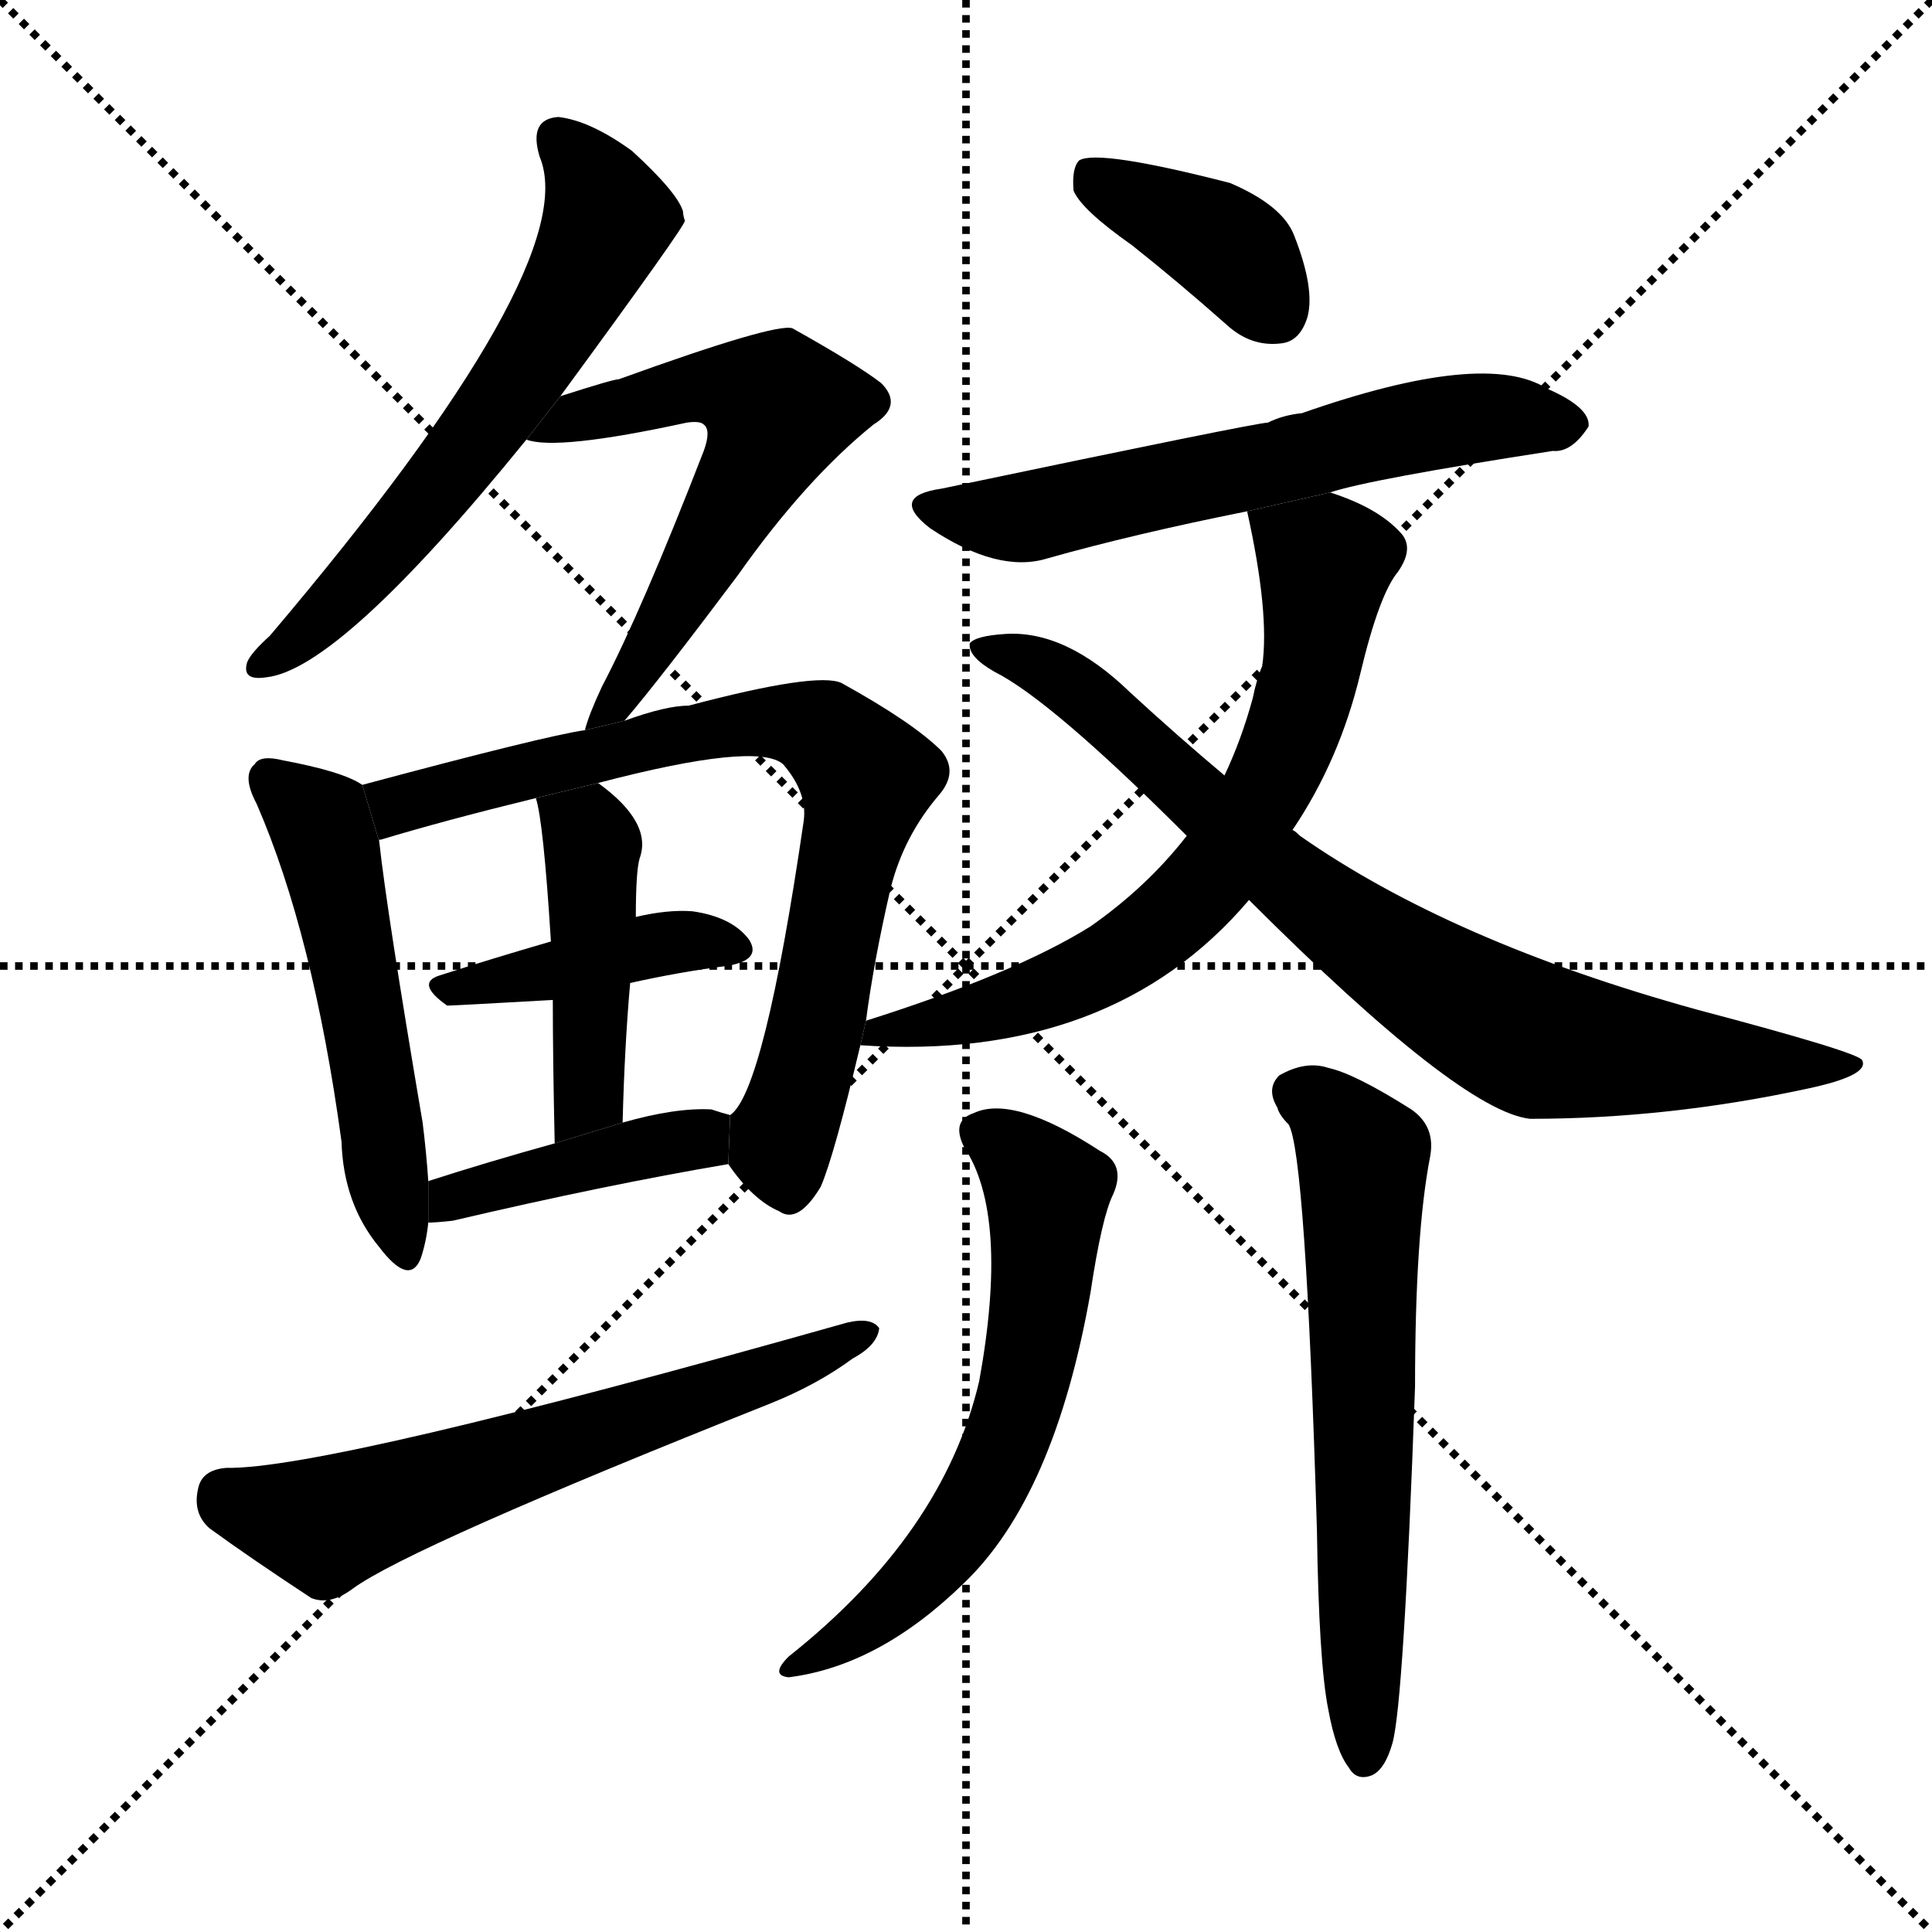 <svg version="1.1" viewBox="0 0 1024 1024" xmlns="http://www.w3.org/2000/svg">
  <g stroke="black" stroke-dasharray="1,1" stroke-width="1" transform="scale(4, 4)">
    <line x1="0" y1="0" x2="256" y2="256"></line>
    <line x1="256" y1="0" x2="0" y2="256"></line>
    <line x1="128" y1="0" x2="128" y2="256"></line>
    <line x1="0" y1="128" x2="256" y2="128"></line>
  </g>
  <g transform="scale(1, -1) translate(0, -900)">
    <style type="text/css">
      
        @keyframes keyframes0 {
          from {
            stroke: blue;
            stroke-dashoffset: 607;
            stroke-width: 128;
          }
          66% {
            animation-timing-function: step-end;
            stroke: blue;
            stroke-dashoffset: 0;
            stroke-width: 128;
          }
          to {
            stroke: black;
            stroke-width: 1024;
          }
        }
        #make-me-a-hanzi-animation-0 {
          animation: keyframes0 0.744s both;
          animation-delay: 0s;
          animation-timing-function: linear;
        }
      
        @keyframes keyframes1 {
          from {
            stroke: blue;
            stroke-dashoffset: 583;
            stroke-width: 128;
          }
          65% {
            animation-timing-function: step-end;
            stroke: blue;
            stroke-dashoffset: 0;
            stroke-width: 128;
          }
          to {
            stroke: black;
            stroke-width: 1024;
          }
        }
        #make-me-a-hanzi-animation-1 {
          animation: keyframes1 0.724s both;
          animation-delay: 0.744s;
          animation-timing-function: linear;
        }
      
        @keyframes keyframes2 {
          from {
            stroke: blue;
            stroke-dashoffset: 519;
            stroke-width: 128;
          }
          63% {
            animation-timing-function: step-end;
            stroke: blue;
            stroke-dashoffset: 0;
            stroke-width: 128;
          }
          to {
            stroke: black;
            stroke-width: 1024;
          }
        }
        #make-me-a-hanzi-animation-2 {
          animation: keyframes2 0.672s both;
          animation-delay: 1.468s;
          animation-timing-function: linear;
        }
      
        @keyframes keyframes3 {
          from {
            stroke: blue;
            stroke-dashoffset: 750;
            stroke-width: 128;
          }
          71% {
            animation-timing-function: step-end;
            stroke: blue;
            stroke-dashoffset: 0;
            stroke-width: 128;
          }
          to {
            stroke: black;
            stroke-width: 1024;
          }
        }
        #make-me-a-hanzi-animation-3 {
          animation: keyframes3 0.86s both;
          animation-delay: 2.141s;
          animation-timing-function: linear;
        }
      
        @keyframes keyframes4 {
          from {
            stroke: blue;
            stroke-dashoffset: 412;
            stroke-width: 128;
          }
          57% {
            animation-timing-function: step-end;
            stroke: blue;
            stroke-dashoffset: 0;
            stroke-width: 128;
          }
          to {
            stroke: black;
            stroke-width: 1024;
          }
        }
        #make-me-a-hanzi-animation-4 {
          animation: keyframes4 0.585s both;
          animation-delay: 3.001s;
          animation-timing-function: linear;
        }
      
        @keyframes keyframes5 {
          from {
            stroke: blue;
            stroke-dashoffset: 444;
            stroke-width: 128;
          }
          59% {
            animation-timing-function: step-end;
            stroke: blue;
            stroke-dashoffset: 0;
            stroke-width: 128;
          }
          to {
            stroke: black;
            stroke-width: 1024;
          }
        }
        #make-me-a-hanzi-animation-5 {
          animation: keyframes5 0.611s both;
          animation-delay: 3.586s;
          animation-timing-function: linear;
        }
      
        @keyframes keyframes6 {
          from {
            stroke: blue;
            stroke-dashoffset: 411;
            stroke-width: 128;
          }
          57% {
            animation-timing-function: step-end;
            stroke: blue;
            stroke-dashoffset: 0;
            stroke-width: 128;
          }
          to {
            stroke: black;
            stroke-width: 1024;
          }
        }
        #make-me-a-hanzi-animation-6 {
          animation: keyframes6 0.584s both;
          animation-delay: 4.198s;
          animation-timing-function: linear;
        }
      
        @keyframes keyframes7 {
          from {
            stroke: blue;
            stroke-dashoffset: 617;
            stroke-width: 128;
          }
          67% {
            animation-timing-function: step-end;
            stroke: blue;
            stroke-dashoffset: 0;
            stroke-width: 128;
          }
          to {
            stroke: black;
            stroke-width: 1024;
          }
        }
        #make-me-a-hanzi-animation-7 {
          animation: keyframes7 0.752s both;
          animation-delay: 4.782s;
          animation-timing-function: linear;
        }
      
        @keyframes keyframes8 {
          from {
            stroke: blue;
            stroke-dashoffset: 383;
            stroke-width: 128;
          }
          55% {
            animation-timing-function: step-end;
            stroke: blue;
            stroke-dashoffset: 0;
            stroke-width: 128;
          }
          to {
            stroke: black;
            stroke-width: 1024;
          }
        }
        #make-me-a-hanzi-animation-8 {
          animation: keyframes8 0.562s both;
          animation-delay: 5.534s;
          animation-timing-function: linear;
        }
      
        @keyframes keyframes9 {
          from {
            stroke: blue;
            stroke-dashoffset: 599;
            stroke-width: 128;
          }
          66% {
            animation-timing-function: step-end;
            stroke: blue;
            stroke-dashoffset: 0;
            stroke-width: 128;
          }
          to {
            stroke: black;
            stroke-width: 1024;
          }
        }
        #make-me-a-hanzi-animation-9 {
          animation: keyframes9 0.737s both;
          animation-delay: 6.096s;
          animation-timing-function: linear;
        }
      
        @keyframes keyframes10 {
          from {
            stroke: blue;
            stroke-dashoffset: 674;
            stroke-width: 128;
          }
          69% {
            animation-timing-function: step-end;
            stroke: blue;
            stroke-dashoffset: 0;
            stroke-width: 128;
          }
          to {
            stroke: black;
            stroke-width: 1024;
          }
        }
        #make-me-a-hanzi-animation-10 {
          animation: keyframes10 0.799s both;
          animation-delay: 6.833s;
          animation-timing-function: linear;
        }
      
        @keyframes keyframes11 {
          from {
            stroke: blue;
            stroke-dashoffset: 791;
            stroke-width: 128;
          }
          72% {
            animation-timing-function: step-end;
            stroke: blue;
            stroke-dashoffset: 0;
            stroke-width: 128;
          }
          to {
            stroke: black;
            stroke-width: 1024;
          }
        }
        #make-me-a-hanzi-animation-11 {
          animation: keyframes11 0.894s both;
          animation-delay: 7.632s;
          animation-timing-function: linear;
        }
      
        @keyframes keyframes12 {
          from {
            stroke: blue;
            stroke-dashoffset: 604;
            stroke-width: 128;
          }
          66% {
            animation-timing-function: step-end;
            stroke: blue;
            stroke-dashoffset: 0;
            stroke-width: 128;
          }
          to {
            stroke: black;
            stroke-width: 1024;
          }
        }
        #make-me-a-hanzi-animation-12 {
          animation: keyframes12 0.742s both;
          animation-delay: 8.526s;
          animation-timing-function: linear;
        }
      
        @keyframes keyframes13 {
          from {
            stroke: blue;
            stroke-dashoffset: 624;
            stroke-width: 128;
          }
          67% {
            animation-timing-function: step-end;
            stroke: blue;
            stroke-dashoffset: 0;
            stroke-width: 128;
          }
          to {
            stroke: black;
            stroke-width: 1024;
          }
        }
        #make-me-a-hanzi-animation-13 {
          animation: keyframes13 0.758s both;
          animation-delay: 9.267s;
          animation-timing-function: linear;
        }
      
    </style>
    
      <path d="M 297 690 Q 363 780 363 783 Q 362 786 362 788 Q 359 798 335 820 Q 313 836 296 838 Q 280 837 286 817 Q 310 760 143 563 Q 133 554 131 549 Q 128 539 141 541 Q 180 545 279 667 L 297 690 Z" fill="black"></path>
    
      <path d="M 331 518 Q 349 539 391 595 Q 427 646 463 675 Q 479 685 467 697 Q 454 707 420 726 Q 411 729 328 699 Q 325 699 297 690 L 279 667 Q 295 661 364 676 Q 371 677 373 675 Q 377 672 373 661 Q 340 576 319 536 Q 312 521 310 513 L 331 518 Z" fill="black"></path>
    
      <path d="M 192 484 Q 182 491 150 497 Q 138 500 135 495 Q 128 489 136 474 Q 166 405 181 295 Q 182 262 201 239 Q 217 218 223 233 Q 226 242 227 252 L 227 274 Q 226 289 224 305 Q 205 417 201 454 L 192 484 Z" fill="black"></path>
    
      <path d="M 386 283 Q 399 264 413 258 Q 423 251 435 271 Q 442 287 456 346 L 459 359 Q 463 390 472 429 Q 479 457 498 479 Q 508 491 499 502 Q 484 517 446 538 Q 433 544 365 526 Q 353 526 331 518 L 310 513 Q 289 510 192 484 L 201 454 Q 200 455 202 455 Q 235 465 284 477 L 317 485 Q 401 507 415 495 Q 428 480 426 465 Q 405 321 387 309 L 386 283 Z" fill="black"></path>
    
      <path d="M 334 379 Q 361 385 385 388 Q 404 391 397 402 Q 388 414 367 417 Q 354 418 337 414 L 292 401 Q 261 392 233 383 Q 220 379 237 367 Q 240 367 293 370 L 334 379 Z" fill="black"></path>
    
      <path d="M 330 305 Q 331 345 334 379 L 337 414 Q 337 438 339 445 Q 346 464 317 485 L 284 477 Q 288 465 292 401 L 293 370 Q 293 339 294 294 L 330 305 Z" fill="black"></path>
    
      <path d="M 227 252 Q 231 252 240 253 Q 321 272 386 283 L 387 309 Q 383 310 377 312 Q 358 313 330 305 L 294 294 Q 258 284 227 274 L 227 252 Z" fill="black"></path>
    
      <path d="M 120 122 Q 107 121 105 111 Q 102 98 111 90 Q 133 74 165 53 Q 175 49 187 58 Q 217 80 408 156 Q 433 166 452 180 Q 465 187 466 196 Q 462 202 449 199 Q 173 121 120 122 Z" fill="black"></path>
    
      <path d="M 600 770 Q 624 751 650 728 Q 663 716 679 718 Q 689 719 693 732 Q 697 747 686 775 Q 680 791 652 803 Q 582 821 572 815 Q 568 811 569 799 Q 573 789 600 770 Z" fill="black"></path>
    
      <path d="M 705 639 Q 726 646 823 661 Q 833 660 842 674 Q 843 684 820 694 Q 787 715 690 681 Q 680 680 672 676 Q 666 676 499 641 Q 471 637 493 620 Q 529 596 555 604 Q 601 617 661 629 L 705 639 Z" fill="black"></path>
    
      <path d="M 456 346 Q 589 337 662 423 L 685 460 Q 710 497 721 543 Q 731 585 741 597 Q 750 610 742 618 Q 730 631 705 639 L 661 629 Q 673 575 669 547 Q 666 540 664 530 Q 658 508 649 489 L 629 457 Q 608 430 578 409 Q 538 384 459 359 L 456 346 Z" fill="black"></path>
    
      <path d="M 662 423 Q 774 311 811 307 Q 884 307 958 323 Q 991 330 987 338 Q 986 342 899 365 Q 769 401 689 457 Q 686 460 685 460 L 649 489 Q 624 510 599 533 Q 565 566 533 564 Q 517 563 514 559 Q 513 552 527 544 Q 557 529 629 457 L 662 423 Z" fill="black"></path>
    
      <path d="M 511 292 Q 535 256 519 168 Q 500 87 418 22 Q 408 12 418 11 Q 466 17 511 61 Q 559 107 578 215 Q 584 255 590 267 Q 597 283 583 290 Q 537 320 516 310 Q 504 306 511 292 Z" fill="black"></path>
    
      <path d="M 704 -6 Q 708 -28 715 -37 Q 719 -44 727 -41 Q 734 -38 738 -24 Q 744 -3 750 165 Q 750 246 758 287 Q 761 303 748 312 Q 718 331 704 334 Q 692 338 678 330 Q 671 323 677 313 Q 678 309 683 304 Q 692 289 698 89 Q 699 19 704 -6 Z" fill="black"></path>
    
    
      <clipPath id="make-me-a-hanzi-clip-0">
        <path d="M 297 690 Q 363 780 363 783 Q 362 786 362 788 Q 359 798 335 820 Q 313 836 296 838 Q 280 837 286 817 Q 310 760 143 563 Q 133 554 131 549 Q 128 539 141 541 Q 180 545 279 667 L 297 690 Z"></path>
      </clipPath>
      <path clip-path="url(#make-me-a-hanzi-clip-0)" d="M 296 825 L 315 804 L 322 783 L 299 735 L 226 634 L 170 572 L 139 548" fill="none" id="make-me-a-hanzi-animation-0" stroke-dasharray="479 958" stroke-linecap="round"></path>
    
      <clipPath id="make-me-a-hanzi-clip-1">
        <path d="M 331 518 Q 349 539 391 595 Q 427 646 463 675 Q 479 685 467 697 Q 454 707 420 726 Q 411 729 328 699 Q 325 699 297 690 L 279 667 Q 295 661 364 676 Q 371 677 373 675 Q 377 672 373 661 Q 340 576 319 536 Q 312 521 310 513 L 331 518 Z"></path>
      </clipPath>
      <path clip-path="url(#make-me-a-hanzi-clip-1)" d="M 284 673 L 371 695 L 391 694 L 412 684 L 370 599 L 315 517" fill="none" id="make-me-a-hanzi-animation-1" stroke-dasharray="455 910" stroke-linecap="round"></path>
    
      <clipPath id="make-me-a-hanzi-clip-2">
        <path d="M 192 484 Q 182 491 150 497 Q 138 500 135 495 Q 128 489 136 474 Q 166 405 181 295 Q 182 262 201 239 Q 217 218 223 233 Q 226 242 227 252 L 227 274 Q 226 289 224 305 Q 205 417 201 454 L 192 484 Z"></path>
      </clipPath>
      <path clip-path="url(#make-me-a-hanzi-clip-2)" d="M 144 487 L 169 464 L 175 447 L 213 239" fill="none" id="make-me-a-hanzi-animation-2" stroke-dasharray="391 782" stroke-linecap="round"></path>
    
      <clipPath id="make-me-a-hanzi-clip-3">
        <path d="M 386 283 Q 399 264 413 258 Q 423 251 435 271 Q 442 287 456 346 L 459 359 Q 463 390 472 429 Q 479 457 498 479 Q 508 491 499 502 Q 484 517 446 538 Q 433 544 365 526 Q 353 526 331 518 L 310 513 Q 289 510 192 484 L 201 454 Q 200 455 202 455 Q 235 465 284 477 L 317 485 Q 401 507 415 495 Q 428 480 426 465 Q 405 321 387 309 L 386 283 Z"></path>
      </clipPath>
      <path clip-path="url(#make-me-a-hanzi-clip-3)" d="M 205 464 L 229 480 L 354 510 L 399 518 L 436 513 L 459 488 L 430 341 L 415 298 L 419 274" fill="none" id="make-me-a-hanzi-animation-3" stroke-dasharray="622 1244" stroke-linecap="round"></path>
    
      <clipPath id="make-me-a-hanzi-clip-4">
        <path d="M 334 379 Q 361 385 385 388 Q 404 391 397 402 Q 388 414 367 417 Q 354 418 337 414 L 292 401 Q 261 392 233 383 Q 220 379 237 367 Q 240 367 293 370 L 334 379 Z"></path>
      </clipPath>
      <path clip-path="url(#make-me-a-hanzi-clip-4)" d="M 236 375 L 348 400 L 389 397" fill="none" id="make-me-a-hanzi-animation-4" stroke-dasharray="284 568" stroke-linecap="round"></path>
    
      <clipPath id="make-me-a-hanzi-clip-5">
        <path d="M 330 305 Q 331 345 334 379 L 337 414 Q 337 438 339 445 Q 346 464 317 485 L 284 477 Q 288 465 292 401 L 293 370 Q 293 339 294 294 L 330 305 Z"></path>
      </clipPath>
      <path clip-path="url(#make-me-a-hanzi-clip-5)" d="M 290 475 L 314 453 L 313 329 L 308 312 L 298 303" fill="none" id="make-me-a-hanzi-animation-5" stroke-dasharray="316 632" stroke-linecap="round"></path>
    
      <clipPath id="make-me-a-hanzi-clip-6">
        <path d="M 227 252 Q 231 252 240 253 Q 321 272 386 283 L 387 309 Q 383 310 377 312 Q 358 313 330 305 L 294 294 Q 258 284 227 274 L 227 252 Z"></path>
      </clipPath>
      <path clip-path="url(#make-me-a-hanzi-clip-6)" d="M 233 258 L 250 269 L 380 303" fill="none" id="make-me-a-hanzi-animation-6" stroke-dasharray="283 566" stroke-linecap="round"></path>
    
      <clipPath id="make-me-a-hanzi-clip-7">
        <path d="M 120 122 Q 107 121 105 111 Q 102 98 111 90 Q 133 74 165 53 Q 175 49 187 58 Q 217 80 408 156 Q 433 166 452 180 Q 465 187 466 196 Q 462 202 449 199 Q 173 121 120 122 Z"></path>
      </clipPath>
      <path clip-path="url(#make-me-a-hanzi-clip-7)" d="M 119 108 L 176 93 L 391 165 L 460 194" fill="none" id="make-me-a-hanzi-animation-7" stroke-dasharray="489 978" stroke-linecap="round"></path>
    
      <clipPath id="make-me-a-hanzi-clip-8">
        <path d="M 600 770 Q 624 751 650 728 Q 663 716 679 718 Q 689 719 693 732 Q 697 747 686 775 Q 680 791 652 803 Q 582 821 572 815 Q 568 811 569 799 Q 573 789 600 770 Z"></path>
      </clipPath>
      <path clip-path="url(#make-me-a-hanzi-clip-8)" d="M 576 809 L 657 764 L 676 735" fill="none" id="make-me-a-hanzi-animation-8" stroke-dasharray="255 510" stroke-linecap="round"></path>
    
      <clipPath id="make-me-a-hanzi-clip-9">
        <path d="M 705 639 Q 726 646 823 661 Q 833 660 842 674 Q 843 684 820 694 Q 787 715 690 681 Q 680 680 672 676 Q 666 676 499 641 Q 471 637 493 620 Q 529 596 555 604 Q 601 617 661 629 L 705 639 Z"></path>
      </clipPath>
      <path clip-path="url(#make-me-a-hanzi-clip-9)" d="M 494 631 L 532 625 L 556 628 L 760 676 L 831 675" fill="none" id="make-me-a-hanzi-animation-9" stroke-dasharray="471 942" stroke-linecap="round"></path>
    
      <clipPath id="make-me-a-hanzi-clip-10">
        <path d="M 456 346 Q 589 337 662 423 L 685 460 Q 710 497 721 543 Q 731 585 741 597 Q 750 610 742 618 Q 730 631 705 639 L 661 629 Q 673 575 669 547 Q 666 540 664 530 Q 658 508 649 489 L 629 457 Q 608 430 578 409 Q 538 384 459 359 L 456 346 Z"></path>
      </clipPath>
      <path clip-path="url(#make-me-a-hanzi-clip-10)" d="M 670 622 L 703 602 L 698 559 L 676 490 L 647 441 L 609 404 L 573 382 L 466 351" fill="none" id="make-me-a-hanzi-animation-10" stroke-dasharray="546 1092" stroke-linecap="round"></path>
    
      <clipPath id="make-me-a-hanzi-clip-11">
        <path d="M 662 423 Q 774 311 811 307 Q 884 307 958 323 Q 991 330 987 338 Q 986 342 899 365 Q 769 401 689 457 Q 686 460 685 460 L 649 489 Q 624 510 599 533 Q 565 566 533 564 Q 517 563 514 559 Q 513 552 527 544 Q 557 529 629 457 L 662 423 Z"></path>
      </clipPath>
      <path clip-path="url(#make-me-a-hanzi-clip-11)" d="M 519 557 L 570 536 L 686 429 L 804 353 L 874 340 L 984 336" fill="none" id="make-me-a-hanzi-animation-11" stroke-dasharray="663 1326" stroke-linecap="round"></path>
    
      <clipPath id="make-me-a-hanzi-clip-12">
        <path d="M 511 292 Q 535 256 519 168 Q 500 87 418 22 Q 408 12 418 11 Q 466 17 511 61 Q 559 107 578 215 Q 584 255 590 267 Q 597 283 583 290 Q 537 320 516 310 Q 504 306 511 292 Z"></path>
      </clipPath>
      <path clip-path="url(#make-me-a-hanzi-clip-12)" d="M 519 300 L 555 269 L 551 210 L 537 145 L 514 97 L 492 68 L 424 17" fill="none" id="make-me-a-hanzi-animation-12" stroke-dasharray="476 952" stroke-linecap="round"></path>
    
      <clipPath id="make-me-a-hanzi-clip-13">
        <path d="M 704 -6 Q 708 -28 715 -37 Q 719 -44 727 -41 Q 734 -38 738 -24 Q 744 -3 750 165 Q 750 246 758 287 Q 761 303 748 312 Q 718 331 704 334 Q 692 338 678 330 Q 671 323 677 313 Q 678 309 683 304 Q 692 289 698 89 Q 699 19 704 -6 Z"></path>
      </clipPath>
      <path clip-path="url(#make-me-a-hanzi-clip-13)" d="M 687 321 L 704 311 L 723 287 L 724 -31" fill="none" id="make-me-a-hanzi-animation-13" stroke-dasharray="496 992" stroke-linecap="round"></path>
    
  </g>
</svg>
